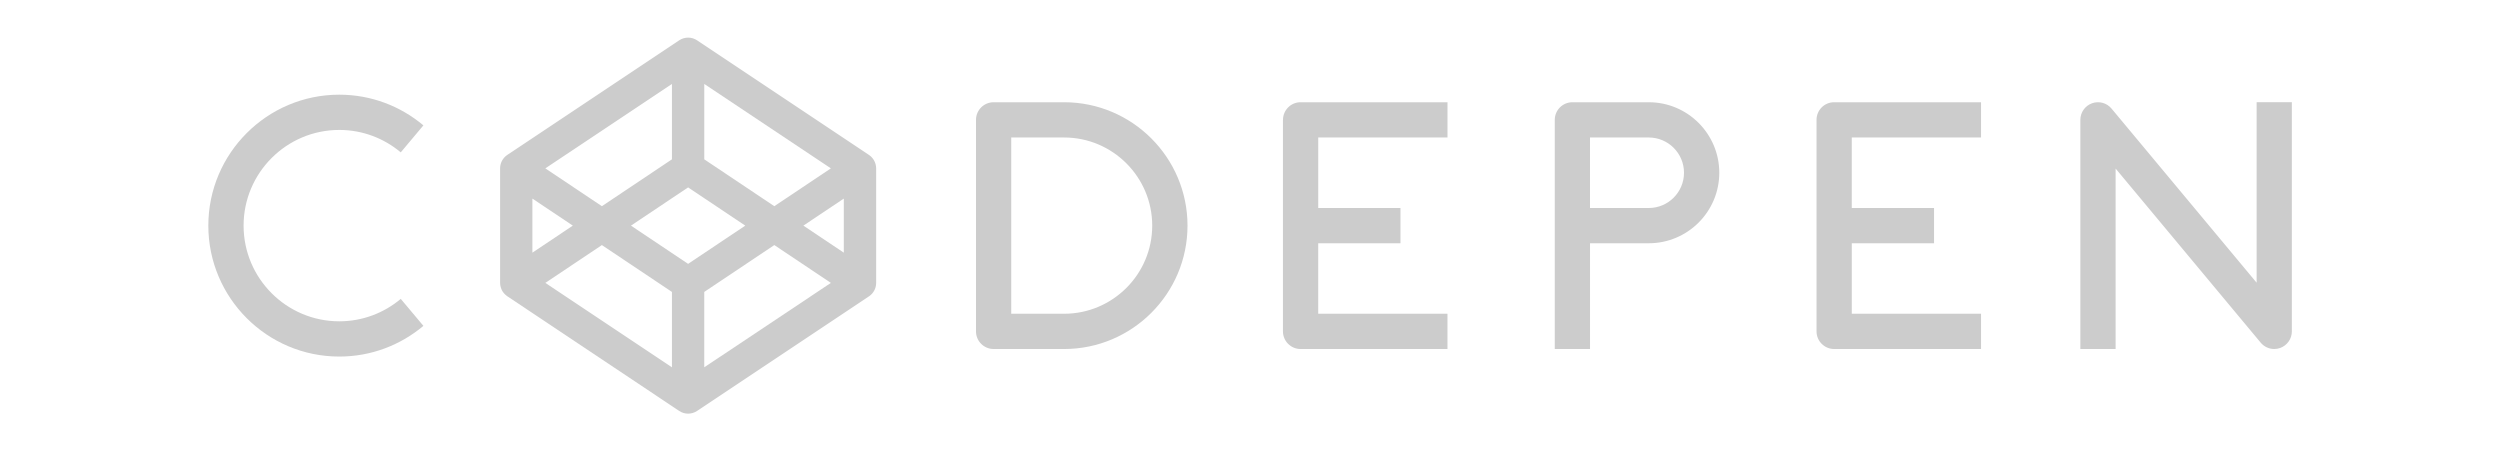 <?xml version="1.0" encoding="UTF-8" standalone="no"?>
<svg id="svg18" xmlns:rdf="http://www.w3.org/1999/02/22-rdf-syntax-ns#" xmlns="http://www.w3.org/2000/svg" height="45.121" width="250" version="1.1" preserveAspectRatio="xMidYMid" xmlns:cc="http://creativecommons.org/ns#" xmlns:dc="http://purl.org/dc/elements/1.1/" viewBox="0 0 300 54.145">
 <g id="g16" fill="#ccc" transform="matrix(.489 0 0 .489 25 3.905)">
  <path id="path2" d="m32.133 23.9c5.739 0 10.998 2.075 15.087 5.504l5.557-6.624c-5.587-4.696-12.788-7.532-20.642-7.532-17.719 0-32.135 14.416-32.135 32.134 0 17.721 14.416 32.137 32.137 32.132 7.854 0 15.054-2.836 20.642-7.532l-5.557-6.624c-4.084 3.431-9.347 5.504-15.085 5.504-12.949 0-23.484-10.533-23.484-23.48-0.001-12.946 10.535-23.485 23.484-23.482h-0.004z"/>
  <path id="path4" d="m210.01 17.104h-17.302c-2.389 0-4.325 1.937-4.325 4.325v51.907c0 2.386 1.939 4.325 4.325 4.325h17.302c16.697 0 30.279-13.583 30.279-30.279 0-16.698-13.58-30.281-30.283-30.278h0.004zm0 51.907h-12.98v-43.256h12.976c11.926 0 21.623 9.706 21.623 21.628 0.005 11.931-9.697 21.625-21.627 21.627h0.004z"/>
  <path id="path6" d="m263.71 21.429v51.907c0 2.386 1.939 4.325 4.325 4.325h36.05v-8.65h-31.72v-17.304h20.185v-8.651h-20.18v-17.301h31.72v-8.651h-36.048c-2.387-0.005-4.32 1.934-4.32 4.325h-0.005z"/>
  <path id="path8" d="m394.65 21.429v51.907c0 2.386 1.939 4.325 4.325 4.325h36.046v-8.65h-31.72v-17.304h20.187v-8.651h-20.19v-17.301h31.72v-8.651h-36.045c-2.389-0.005-4.325 1.934-4.325 4.325h-0.001z"/>
  <path id="path10" d="m353.48 17.104h-18.74c-2.389 0-4.325 1.937-4.325 4.325v56.233h8.652v-25.955h14.419c9.54 0 17.302-7.762 17.302-17.301-0.001-9.539-7.763-17.306-17.307-17.302h0.004zm0 25.953h-14.42v-17.302h14.419c4.771 0 8.649 3.877 8.649 8.651s-3.878 8.654-8.653 8.651h0.004z"/>
  <path id="path12" d="m502.65 17.104v44.285l-35.61-42.73c-1.166-1.401-3.083-1.92-4.796-1.299-1.712 0.621-2.853 2.247-2.853 4.067v56.233h8.652v-44.284l35.606 42.728c0.839 1.007 2.063 1.553 3.318 1.553 0.492 0 0.99-0.082 1.473-0.257 1.712-0.621 2.853-2.247 2.853-4.067v-56.233h-8.647v0.003z"/>
  <path id="path14" d="m163.81 32.635c-0.021-0.112-0.04-0.224-0.07-0.333-0.019-0.066-0.041-0.128-0.062-0.193-0.031-0.097-0.063-0.194-0.102-0.288-0.027-0.066-0.058-0.129-0.088-0.193-0.042-0.089-0.086-0.178-0.135-0.263-0.035-0.063-0.075-0.123-0.113-0.184-0.053-0.082-0.108-0.163-0.168-0.241-0.043-0.058-0.088-0.114-0.135-0.17-0.062-0.075-0.129-0.145-0.196-0.215-0.052-0.052-0.104-0.104-0.159-0.155-0.072-0.066-0.147-0.128-0.225-0.188-0.06-0.046-0.118-0.093-0.18-0.135-0.022-0.016-0.042-0.035-0.066-0.05l-42.17-28.117c-1.331-0.889-3.067-0.889-4.398 0l-42.177 28.116c-0.024 0.015-0.042 0.034-0.066 0.05-0.062 0.043-0.121 0.089-0.18 0.135-0.077 0.061-0.153 0.123-0.225 0.186-0.055 0.05-0.107 0.102-0.158 0.155-0.07 0.07-0.134 0.14-0.198 0.215-0.047 0.056-0.092 0.112-0.135 0.174-0.06 0.078-0.114 0.158-0.168 0.241-0.039 0.061-0.077 0.121-0.113 0.184-0.05 0.086-0.093 0.174-0.134 0.261-0.03 0.063-0.062 0.128-0.088 0.193-0.039 0.094-0.072 0.191-0.103 0.288-0.021 0.065-0.043 0.128-0.061 0.186-0.029 0.109-0.05 0.22-0.07 0.333-0.011 0.057-0.025 0.113-0.032 0.172-0.022 0.172-0.035 0.343-0.035 0.518v28.123c0 0.174 0.012 0.348 0.037 0.518 0.009 0.062 0.025 0.112 0.037 0.172 0.02 0.112 0.037 0.224 0.075 0.336 0.017 0.062 0.037 0.124 0.062 0.193 0.031 0.099 0.062 0.199 0.099 0.29 0.026 0.062 0.062 0.124 0.087 0.186 0.041 0.087 0.087 0.174 0.137 0.265 0.035 0.062 0.075 0.124 0.112 0.181 0.053 0.087 0.112 0.162 0.174 0.236 0.043 0.062 0.087 0.112 0.137 0.172 0.063 0.075 0.124 0.149 0.199 0.215 0.051 0.05 0.099 0.112 0.162 0.149 0.072 0.062 0.149 0.124 0.224 0.189 0.06 0.05 0.124 0.087 0.174 0.135 0.024 0.012 0.037 0.037 0.062 0.048l42.164 28.131c0.666 0.447 1.429 0.671 2.2 0.667 0.77-0.004 1.534-0.224 2.2-0.667l42.175-28.117c0.024-0.015 0.043-0.032 0.066-0.048 0.062-0.043 0.121-0.089 0.18-0.135 0.077-0.061 0.153-0.124 0.225-0.189 0.055-0.048 0.107-0.102 0.159-0.154 0.068-0.07 0.134-0.14 0.196-0.215 0.047-0.056 0.092-0.112 0.135-0.172 0.06-0.078 0.114-0.159 0.168-0.241 0.038-0.06 0.077-0.121 0.113-0.181 0.05-0.087 0.093-0.175 0.135-0.265 0.03-0.063 0.061-0.127 0.088-0.191 0.038-0.096 0.071-0.193 0.102-0.29 0.021-0.065 0.043-0.128 0.062-0.193 0.029-0.109 0.049-0.221 0.07-0.333 0.01-0.057 0.025-0.113 0.031-0.172 0.022-0.172 0.035-0.343 0.035-0.518v-28.116c0-0.175-0.014-0.347-0.035-0.518-0.01-0.061-0.029-0.111-0.041-0.172h0.006zm-46.073 24.129-14.024-9.38 14.024-9.381 14.025 9.381zm-3.97-25.65-17.19 11.499-13.877-9.283 31.067-20.713zm-24.322 16.268-9.919 6.635v-13.27zm7.132 4.774 17.192 11.498v18.497l-31.067-20.715 13.877-9.282v0.003zm25.122 11.495 17.192-11.498 13.879 9.282-31.07 20.712zm24.324-16.267 9.921-6.636v13.271l-9.921-6.637v0.003zm-7.13-4.771-17.19-11.498v-18.498l31.07 20.712z"/>
 </g>
</svg>
